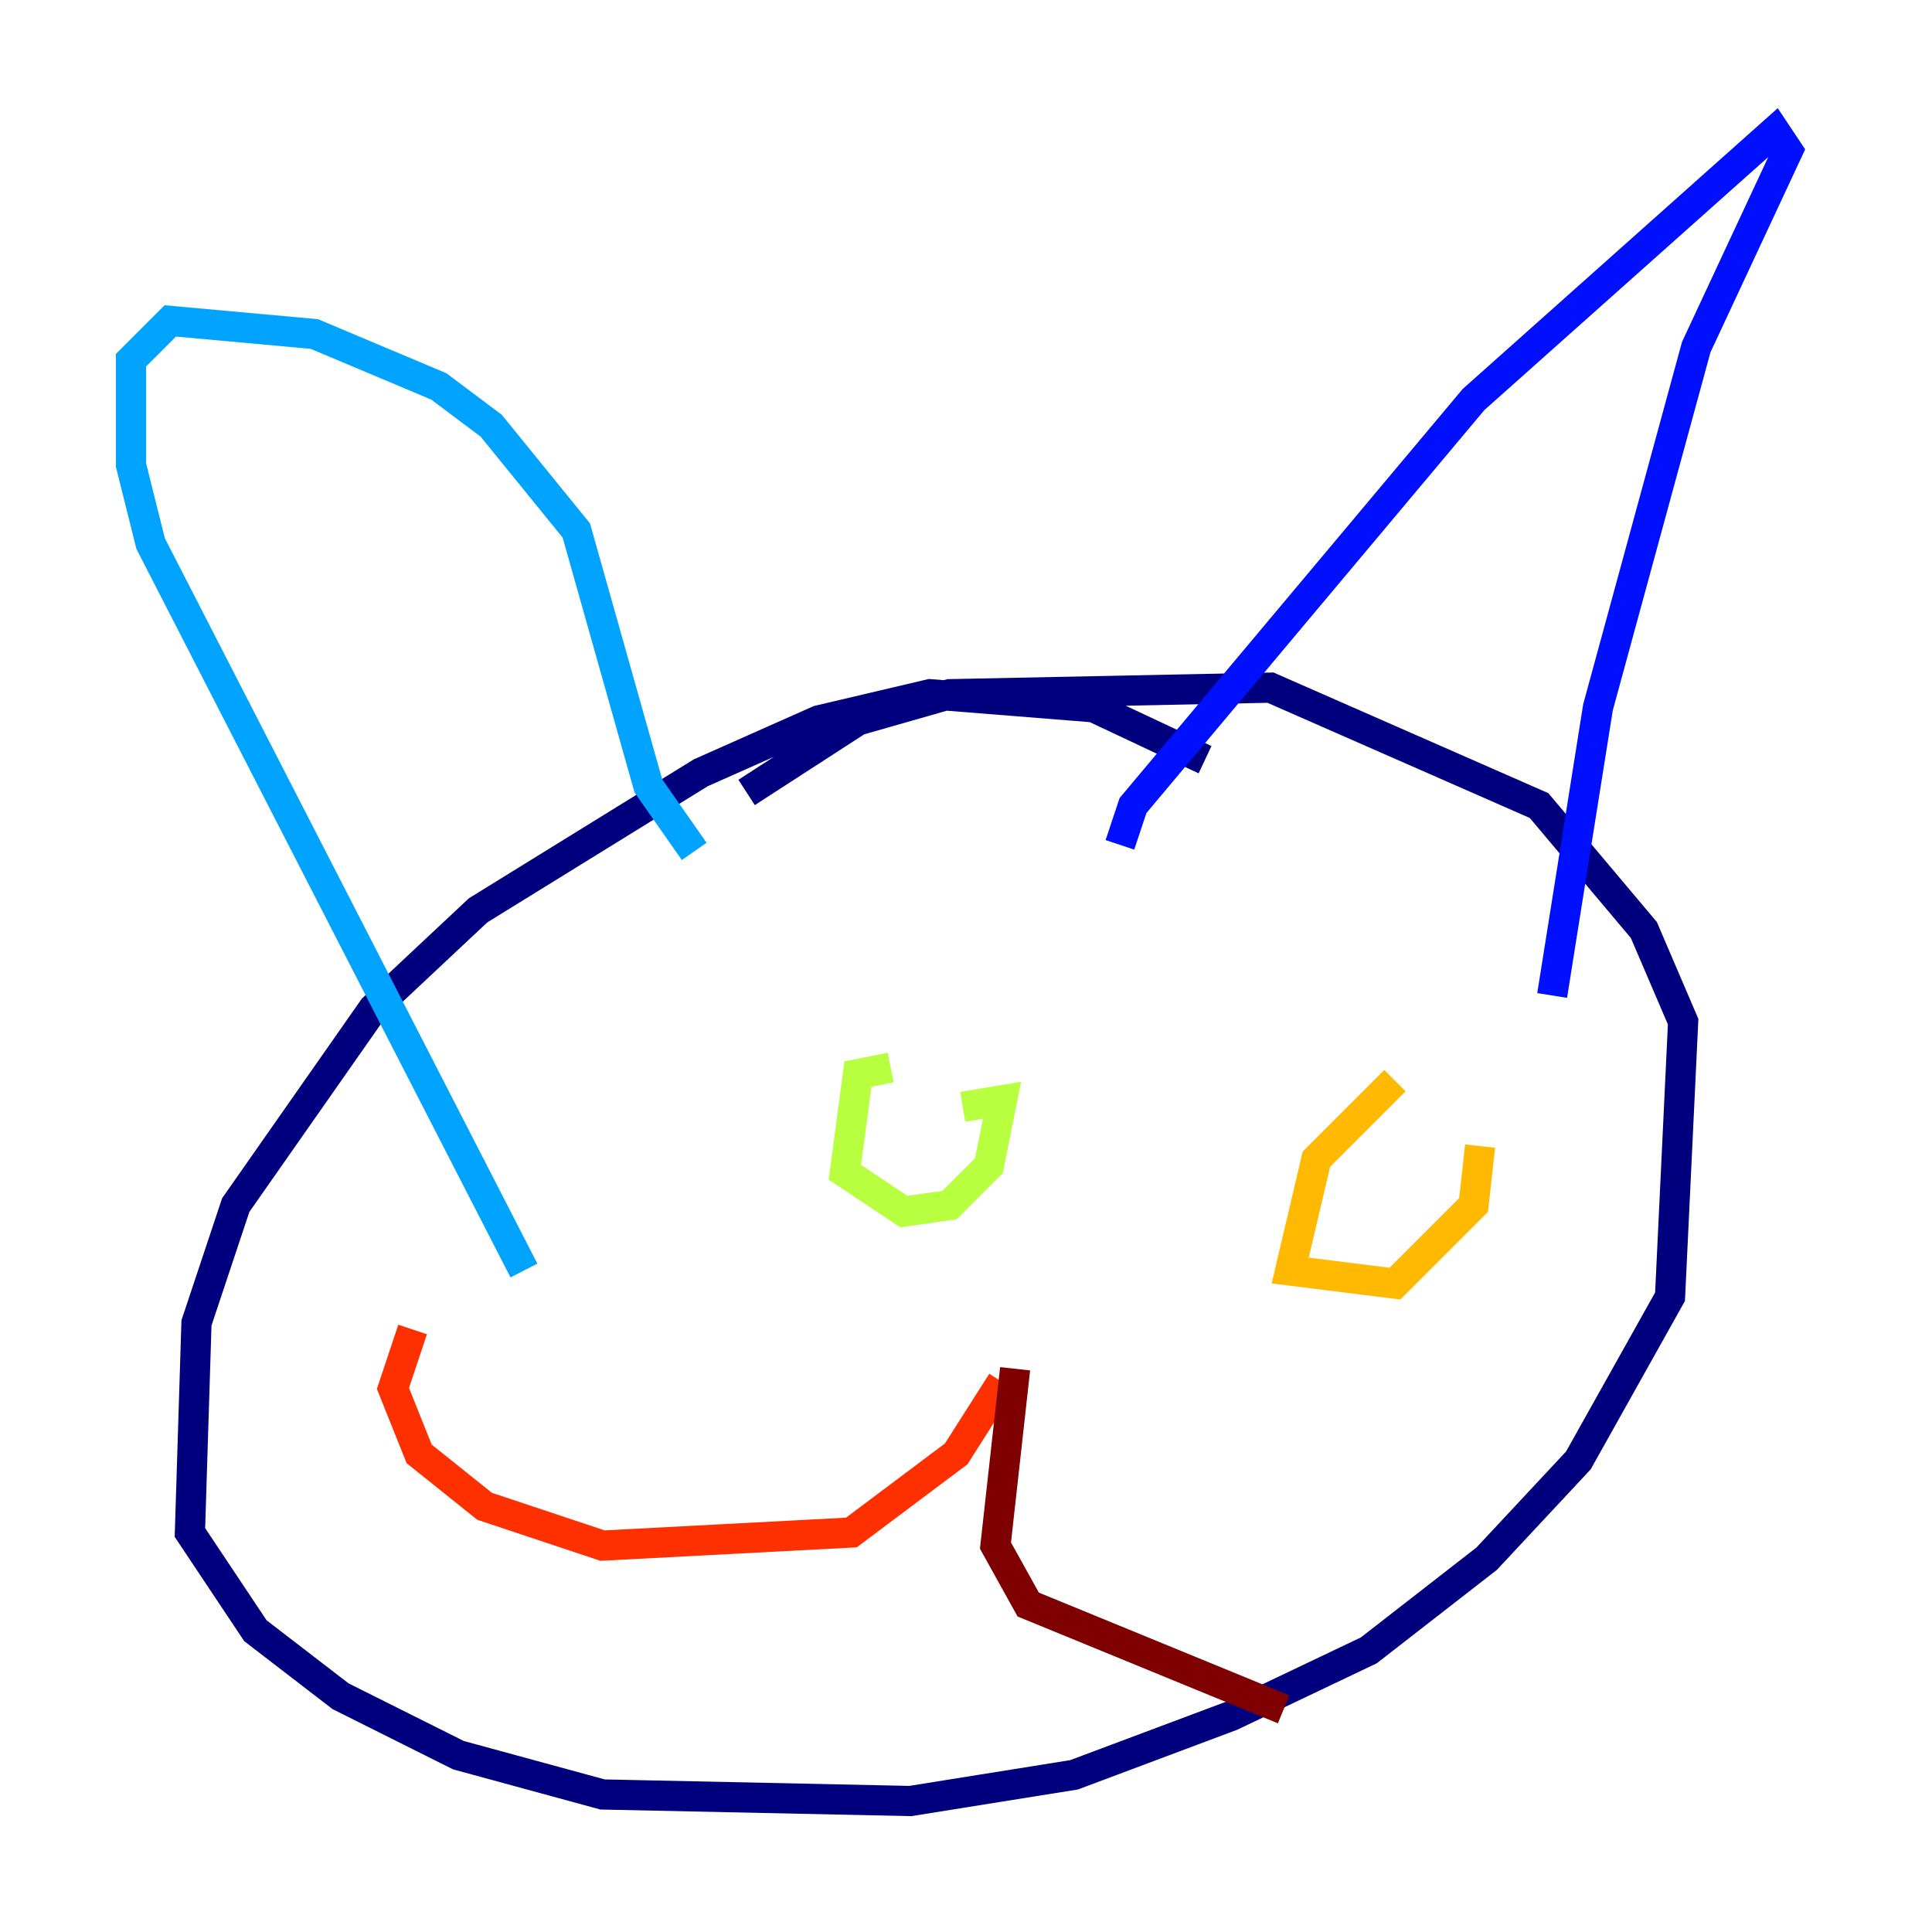 <?xml version="1.0" encoding="utf-8" ?>
<svg baseProfile="tiny" height="128" version="1.2" viewBox="0,0,128,128" width="128" xmlns="http://www.w3.org/2000/svg" xmlns:ev="http://www.w3.org/2001/xml-events" xmlns:xlink="http://www.w3.org/1999/xlink"><defs /><polyline fill="none" points="79.837,50.332 72.461,46.861 61.614,45.993 54.237,47.729 46.427,51.2 31.675,60.312 24.732,66.82 15.62,79.837 13.017,87.647 12.583,101.532 16.922,108.041 22.563,112.38 30.373,116.285 39.919,118.888 60.312,119.322 71.159,117.586 81.573,113.681 90.685,109.342 98.495,103.268 104.57,96.759 110.644,85.912 111.512,67.688 108.909,61.614 101.966,53.37 84.176,45.559 62.915,45.993 56.841,47.729 49.464,52.502" stroke="#00007f" stroke-width="2" /><polyline fill="none" points="74.197,55.973 75.064,53.37 97.627,26.468 117.586,8.678 118.454,9.98 112.38,22.997 105.871,46.861 102.834,65.953" stroke="#0010ff" stroke-width="2" /><polyline fill="none" points="45.993,56.407 42.956,52.068 38.183,35.146 32.542,28.203 29.071,25.6 20.827,22.129 11.281,21.261 8.678,23.864 8.678,30.807 9.98,36.014 34.712,84.176" stroke="#00a4ff" stroke-width="2" /><polyline fill="none" points="58.142,72.461 58.142,72.461" stroke="#3fffb7" stroke-width="2" /><polyline fill="none" points="59.01,70.725 56.841,71.159 55.973,77.668 59.878,80.271 62.915,79.837 65.519,77.234 66.386,72.895 63.783,73.329" stroke="#b7ff3f" stroke-width="2" /><polyline fill="none" points="92.42,71.593 87.214,76.8 85.478,84.176 92.42,85.044 97.627,79.837 98.061,75.932" stroke="#ffb900" stroke-width="2" /><polyline fill="none" points="66.386,91.552 63.349,96.325 56.407,101.532 39.919,102.4 32.108,99.797 27.77,96.325 26.034,91.986 27.336,88.081" stroke="#ff3000" stroke-width="2" /><polyline fill="none" points="67.254,90.685 65.953,102.4 68.122,106.305 85.044,113.248" stroke="#7f0000" stroke-width="2" /></svg>